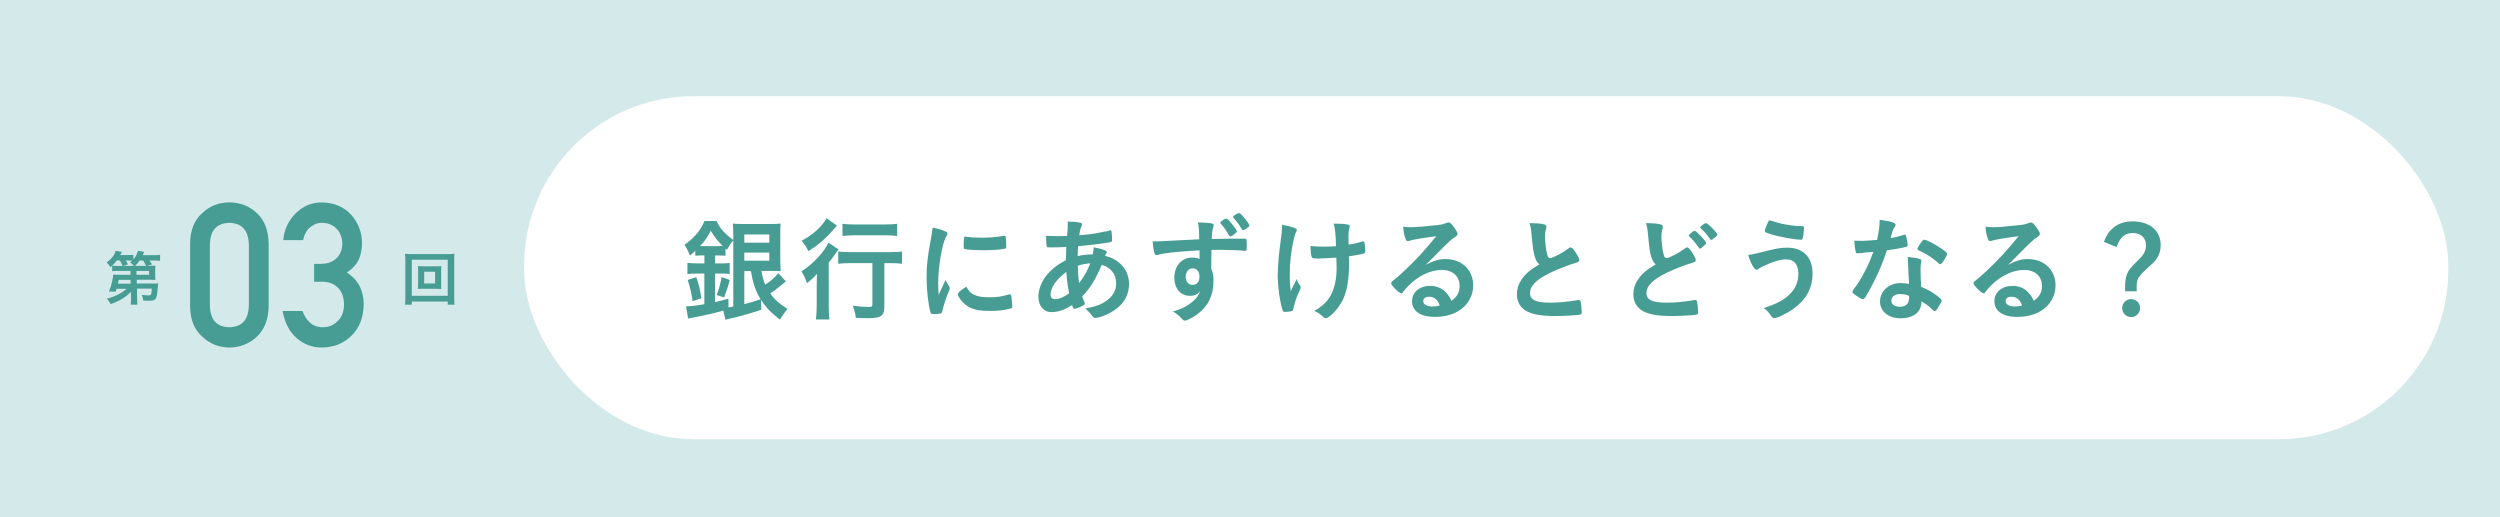 <?xml version="1.0" encoding="UTF-8"?>
<svg id="_レイヤー_2" data-name="レイヤー 2" xmlns="http://www.w3.org/2000/svg" width="374" height="77.36" viewBox="0 0 374 77.36">
  <defs>
    <style>
      .cls-1 {
        fill: #d3e9ea;
      }

      .cls-2 {
        fill: #fff;
      }

      .cls-3 {
        fill: #479d93;
      }
    </style>
  </defs>
  <g id="_レイヤー_1-2" data-name="レイヤー 1">
    <g>
      <rect class="cls-1" x="0" y="0" width="374" height="77.36"/>
      <g>
        <g>
          <path class="cls-3" d="M28.44,36.41c.02-1.97.63-3.49,1.83-4.55,1.13-1.05,2.47-1.58,4.03-1.58s2.98.53,4.11,1.58c1.15,1.06,1.74,2.58,1.78,4.56v9.42c-.04,1.96-.63,3.48-1.78,4.54-1.13,1.05-2.5,1.59-4.11,1.61-1.56-.02-2.91-.56-4.03-1.61-1.2-1.06-1.81-2.57-1.83-4.53v-9.44ZM37.23,36.61c-.06-2.14-1.03-3.23-2.92-3.27-1.9.04-2.87,1.13-2.91,3.27v9.07c.04,2.16,1.01,3.25,2.91,3.27,1.89-.02,2.87-1.11,2.92-3.27v-9.07Z"/>
          <path class="cls-3" d="M46.99,39.47h1.02c1.01,0,1.8-.29,2.36-.87.56-.56.84-1.29.84-2.18-.02-.9-.31-1.64-.87-2.22-.56-.56-1.28-.85-2.16-.87-.63,0-1.21.21-1.73.63-.55.42-.92,1.07-1.11,1.96h-2.97c.15-1.58.77-2.91,1.86-4,1.07-1.07,2.35-1.62,3.83-1.64,1.88.02,3.38.64,4.48,1.86,1.06,1.19,1.6,2.6,1.62,4.22,0,.82-.15,1.61-.44,2.37-.34.76-.95,1.44-1.83,2.04.9.59,1.55,1.29,1.95,2.11.38.82.57,1.68.57,2.58-.02,2-.62,3.58-1.8,4.73-1.16,1.18-2.66,1.78-4.48,1.8-1.41,0-2.66-.47-3.74-1.4-1.09-.94-1.79-2.29-2.11-4.06h2.97c.26.71.64,1.29,1.12,1.73.49.46,1.14.69,1.96.69.87,0,1.6-.31,2.2-.93.61-.58.92-1.4.94-2.47-.02-1.09-.33-1.93-.94-2.53-.6-.58-1.35-.87-2.27-.87h-1.27v-2.69Z"/>
        </g>
        <path class="cls-3" d="M19.56,43.68c-.76.79-1.8,1.41-3.01,1.81-.17-.32-.31-.52-.56-.82,1.2-.29,2.21-.79,2.94-1.47h-1.49c-.05.18-.06.22-.13.43l-1.01-.02c.24-.56.38-1.02.49-1.58.08-.39.14-.77.14-.95.17.02.4.03.82.03h1.78l-.02-.58h-1.93c-.34,0-.56,0-.8.04v-.83c-.1.08-.13.12-.26.23-.17-.29-.35-.5-.56-.69.74-.57,1.16-1.12,1.35-1.76l.93.17c-.11.23-.14.29-.25.47h1.11c.41,0,.64-.02.85-.04v.7c.34-.4.55-.78.7-1.3l.92.16q-.07.17-.22.49h1.65c.46,0,.67,0,.95-.05v.9c-.26-.04-.52-.05-.9-.05h-.68c.22.33.23.35.38.59l-.71.2h.41c.43,0,.6,0,.81-.03-.03.16-.04.3-.04.61v.91c0,.31,0,.45.04.63-.2-.02-.47-.03-.81-.03h-1.99v.57h2.47c.33,0,.52,0,.74-.03-.02.11-.02.17-.03.26t-.03.26s-.02.22-.05.55c-.09.86-.14,1.07-.31,1.27-.17.2-.43.26-1.02.26-.25,0-.43,0-.8-.03-.05-.36-.11-.56-.22-.85.33.04.74.08.95.08.47,0,.49-.05.55-1.01h-2.22l.02,1.45c0,.46.02.68.06.95h-1.02c.04-.25.05-.4.05-.75v-.22l-.02-.96ZM18.33,39.77c-.11-.29-.22-.5-.39-.8h-.48c-.21.29-.4.5-.68.77.21.03.38.04.79.04h.75ZM19.53,41.87h-1.77c-.03.19-.04.21-.12.57h1.9v-.57ZM20.03,39.77c-.13-.16-.31-.33-.56-.51.15-.12.2-.15.31-.27-.15,0-.31-.02-.49-.02h-.48c.11.17.17.26.34.58l-.71.22h1.58ZM21.86,39.77c-.1-.22-.26-.51-.44-.79h-.53c-.23.33-.42.55-.69.79h1.66ZM20.43,41.11h1.87v-.58h-1.88v.58Z"/>
        <path class="cls-3" d="M66.98,45.58v-.47h-5.38v.47h-1.01c.04-.28.05-.64.05-1.12v-5.46c0-.42-.02-.69-.05-1.04.31.04.59.05,1.02.05h5.36c.42,0,.7,0,1.02-.05-.04.32-.04.6-.04,1.04v5.47c0,.47.02.89.04,1.11h-1ZM61.6,44.25h5.38v-5.39h-5.38v5.39ZM65.2,39.84c.38,0,.6,0,.83-.03-.02.21-.03.41-.03.68v2.06c0,.29,0,.47.03.68-.26-.02-.47-.03-.83-.03h-1.85c-.43,0-.57,0-.84.03.03-.23.04-.42.04-.68v-2.06c0-.25,0-.45-.04-.68.22.02.46.03.84.03h1.85ZM63.46,42.41h1.63v-1.76h-1.63v1.76Z"/>
      </g>
      <rect class="cls-2" x="78.41" y="14.39" width="287.86" height="51.32" rx="25.35" ry="25.35"/>
      <g>
        <path class="cls-3" d="M113.92,40.55c.17.99.29,1.41.56,2.04.87-.58,1.55-1.19,1.95-1.72l1.14,1.22q-.25.2-1,.82c-.39.32-.77.61-1.34.99.63.9,1.31,1.51,2.57,2.31-.39.48-.7.92-1.12,1.61-1.41-1.1-2.12-1.85-2.82-2.97l.03,1.48c-1.46.51-3.42,1.07-4.81,1.36q-.27.07-.56.15l-.31-1.38c-1.09.32-2.6.68-3.62.87-.46.1-1.36.27-1.65.32l-.31-1.82c.71-.02,1.33-.08,2.74-.32v-4.59h-.95c-.65,0-1.14.03-1.58.08v-1.68c.42.05.94.08,1.6.08h.94v-1.19h-.36c-.37,0-.66.02-1,.05v-.73c-.39.36-.46.41-.82.7-.25-.7-.41-1-.8-1.61.61-.41,1.22-.95,1.7-1.5.56-.61.92-1.19,1.29-2.06h1.8c.44.92.8,1.39,1.56,2.07.25.24.37.34.95.76v-.73c0-.66-.03-1.22-.07-1.72.41.05.85.07,1.56.07h4.06c.73,0,1.17-.02,1.53-.07-.05.41-.05.82-.05,1.8v3.62q.02,1.38.05,1.7c-.31-.02-.7-.03-1.21-.03h-1.67ZM103.61,45.08c-.17-1.26-.36-2.07-.73-3.2l1.29-.41c.41,1.21.6,2.02.75,3.14l-1.31.46ZM105.01,36.82h2.57c.24,0,.37,0,.54-.02-.8-.8-1.24-1.36-1.79-2.28-.49.97-.9,1.55-1.6,2.29h.27ZM106.96,45.19c.68-.14,1.02-.22,2.01-.51l.02,1.31c.32-.05.44-.08.71-.14v-9.88q-.07.08-.17.2c-.32.39-.54.75-.78,1.21l-.22-.2v1.09c-.32-.03-.61-.05-1-.05h-.56v1.19h.83c.61,0,1-.02,1.36-.07v1.65c-.44-.05-.73-.07-1.36-.07h-.83v4.27ZM107.22,44.12c.34-.88.54-1.58.73-2.67l1.22.43c-.29,1.14-.48,1.68-.85,2.62l-1.1-.37ZM111.35,36.3h3.74v-1.22h-3.74v1.22ZM111.35,39h3.74v-1.21h-3.74v1.21ZM111.35,40.55v4.95c1.07-.27,1.27-.34,2.43-.73-.78-1.34-1.12-2.33-1.45-4.22h-.99Z"/>
        <path class="cls-3" d="M122.18,42.86c0-.66,0-.88.03-1.89-.44.51-.93.97-1.48,1.38-.27-.73-.46-1.16-.83-1.75,1.73-1.1,3.4-2.89,4.03-4.3l1.53,1.02c-.17.19-.31.37-.54.71-.37.54-.51.73-.94,1.26v6.44c0,.88.03,1.53.1,2.06h-2.02c.07-.51.12-1.22.12-2.07v-2.86ZM125.2,33.75q-.2.22-.49.56c-1.11,1.31-2.21,2.28-3.76,3.26-.34-.65-.59-1.04-1.02-1.55,1.27-.7,2.11-1.34,2.91-2.24.37-.41.58-.71.8-1.14l1.56,1.1ZM127.41,39.36c-.76,0-1.5.03-2.01.1v-1.84c.51.07,1.22.1,2.01.1h5.54c.92,0,1.58-.03,1.99-.1v1.84c-.54-.07-1.22-.1-1.94-.1h-.7v6.49c0,1.41-.48,1.75-2.43,1.75-.59,0-1.12-.02-1.84-.05-.08-.71-.2-1.16-.46-1.82.85.12,1.7.19,2.21.19.65,0,.73-.05.73-.41v-6.15h-3.11ZM126.05,33.48c.44.07,1.05.1,1.9.1h4.4c.83,0,1.38-.03,1.87-.1v1.82c-.58-.07-1.19-.1-1.84-.1h-4.44c-.68,0-1.38.03-1.9.1v-1.82Z"/>
        <path class="cls-3" d="M142.02,42.88c.05.08.07.15.07.24,0,.12-.02.14-.17.51-.34.78-.75,2.01-.95,2.92-.05.19-.1.29-.17.32-.08.03-.66.12-.85.12h-.07c-.08,0-.2-.02-.34-.02-.22,0-.27-.05-.34-.25-.32-1.1-.58-3.38-.58-5.1,0-1.87.12-3.03.59-5.58.17-.92.25-1.43.32-1.99.71.14,1.33.31,1.84.54.29.12.37.2.37.37,0,.12-.02.17-.2.44-.56.9-1.19,4.5-1.19,6.94,0,.39.02.92.07,1.77.48-1.07.65-1.39,1.04-2.23.15.36.25.53.56.99ZM145.71,44.08c.54.29,1.19.39,2.33.39s1.73-.08,2.79-.39c.1-.03.19-.05.24-.05.12,0,.2.07.22.24.08.58.15,1.26.15,1.6,0,.17-.05.22-.29.29-.92.24-1.85.36-2.99.36-1.56,0-2.53-.19-3.33-.66-.75-.46-1.53-1.39-1.53-1.85,0-.24.36-.56,1.27-1.12.31.61.6.92,1.14,1.21ZM144.52,35.41c.37.08,1.46.15,2.29.15,1.12,0,2.24-.08,3.3-.27q.08-.02.15-.02c.12,0,.17.05.2.19.03.17.08.92.08,1.38,0,.25-.05.34-.24.37-.7.14-1.85.22-3.08.22-1.46,0-2.77-.09-2.94-.19-.08-.05-.12-.17-.12-.48,0-.46.05-1.14.08-1.27.02-.07.07-.1.17-.1.02,0,.05,0,.08.02Z"/>
        <path class="cls-3" d="M159.56,36.94c-.78.05-1.51.07-2.16.07-.71,0-.77,0-.8-.1-.05-.1-.1-.82-.1-1.31v-.32c.8.03,1.14.05,1.56.05s1.07-.02,1.58-.03c.08-.99.1-1.33.1-1.67,0-.15,0-.26-.02-.49.82.02,1.45.07,1.94.19.14.03.2.1.2.22,0,.09-.02.15-.1.36-.14.32-.24.76-.31,1.29,1.09-.08,2.4-.25,2.92-.37.51-.12.87-.19.95-.19.36-.03.61-.1.71-.19.02-.02.03-.02.03-.02.03,0,.05.02.08.02.07,0,.12.07.15.19.03.26.08.85.08,1.22,0,.25-.05.32-.22.36-1,.2-3.08.46-4.86.61-.02.07-.02.1-.02.27-.03.32-.03.36-.05,1.21.75-.17,1.41-.25,2.24-.25.12-.54.14-.68.17-1.07,1.31.27,1.95.51,1.95.71,0,.07-.02.12-.15.34-.05.07-.08.12-.12.24,2.19.51,3.59,2.12,3.59,4.22,0,1.85-1,3.33-2.92,4.35-.71.37-1.72.71-2.09.71-.19,0-.32-.07-.43-.2-.36-.51-.58-.75-1.12-1.21,1.77-.32,2.63-.68,3.48-1.38.78-.66,1.16-1.43,1.16-2.38,0-1.36-.8-2.38-2.16-2.77-1.02,2.35-1.7,3.45-2.92,4.71.08.29.15.46.31.82.07.14.08.19.08.24,0,.17-.07.22-.46.42-.42.22-.92.39-1.09.39-.15,0-.19-.05-.37-.58-.99.7-2.04,1.07-3.08,1.07-1.16,0-1.94-.94-1.94-2.29,0-2.12,1.55-4.2,4.11-5.47.02-.88.03-1.63.05-1.97ZM157.16,44.08c0,.43.25.68.68.68.58,0,1.34-.32,2.11-.88-.24-1.16-.34-1.94-.43-3.21-1.5,1.1-2.36,2.38-2.36,3.42ZM163.11,39.39c-.76.07-1.17.14-1.87.37.03,1.21.07,1.72.2,2.58.71-.9,1.19-1.75,1.67-2.96Z"/>
        <path class="cls-3" d="M179.43,37.45c-3.72.22-5.17.39-6.24.68-.07.02-.14.03-.19.03-.12,0-.22-.09-.27-.22-.15-.42-.24-.99-.29-1.85.2.02.34.02.41.02.54,0,1.05-.02,2.69-.12,1.26-.07,2.33-.12,3.86-.19-.02-1.53-.03-1.75-.19-2.53,1.31.03,1.97.1,2.21.2.1.03.15.12.15.29,0,.03-.02.1-.05.19-.15.37-.2.77-.24,1.8,2.48-.05,2.86-.05,4.56-.05.46,0,.53,0,.58.05.07.07.1.32.1.9,0,.78-.02.87-.24.87h-.07c-.73-.08-2.55-.15-3.74-.15q-.39,0-1.24.02l-.03,2.79c.26.58.34,1.04.34,1.85,0,2.14-.78,3.77-2.43,4.98-.68.51-1.55.95-1.85.95-.15,0-.24-.05-.37-.19-.48-.54-.83-.83-1.44-1.17,1.02-.29,1.55-.51,2.21-.93.49-.31.93-.68,1.26-1.04.22-.25.39-.51.65-1.07-.51.53-.9.7-1.53.7-1.43,0-2.36-1.09-2.36-2.74,0-1.73,1.1-2.98,2.63-2.98.49,0,.8.05,1.14.2v-1.29ZM177.38,41.41c0,.71.41,1.21,1.02,1.21.65,0,1.04-.46,1.04-1.22s-.37-1.26-1.02-1.26c-.61,0-1.04.53-1.04,1.27ZM183.87,35.23c-.48-.85-.85-1.36-1.27-1.78-.03-.03-.05-.08-.05-.14,0-.07.15-.22.39-.37q.41-.25.49-.25c.15,0,.39.22.88.83.44.54.73.97.73,1.1,0,.08-.05.14-.27.32-.27.24-.61.44-.71.44-.08,0-.14-.03-.19-.15ZM186.01,32.44c.48.53.9,1.14.9,1.29,0,.12-.1.22-.44.46-.24.15-.44.26-.51.26q-.1,0-.41-.51c-.25-.46-.58-.87-1.02-1.33-.03-.03-.05-.1-.05-.14,0-.12.1-.22.37-.37.22-.14.42-.22.51-.22.12,0,.31.15.65.56Z"/>
        <path class="cls-3" d="M191.79,33.87v-.24c1.07.19,1.62.34,2.06.56.12.05.15.12.15.24,0,.07-.03.15-.1.27-.15.27-.2.48-.46,1.6-.32,1.46-.49,3.09-.49,4.88,0,.95.03,1.48.14,2.38l.9-1.82c.1.36.24.65.44.88.14.17.15.22.15.36s0,.14-.32.85c-.36.77-.56,1.43-.75,2.29-.05.27-.1.36-.19.39-.14.07-.71.15-1.05.15-.24,0-.32-.05-.37-.2-.41-1.16-.75-3.54-.75-5.24,0-1.46.19-3.48.49-5.61.1-.7.15-1.21.15-1.56v-.19ZM197.59,38.68c-.95,0-1.22-.03-1.31-.15-.12-.15-.22-.85-.22-1.48v-.25c.68.07,1.22.1,2.09.1.66,0,1.04-.02,1.72-.07-.05-1.77-.15-2.82-.36-3.37h.46c.59,0,1.33.05,1.7.14.17.03.25.14.25.27,0,.07-.02.14-.05.25-.08.24-.14.61-.14,1.05,0,.26.02,1.05.02,1.26v.17c.85-.14,1.26-.22,1.97-.46.07-.02.14-.03.2-.03.1,0,.15.05.19.15.07.19.14.85.14,1.22,0,.27-.05.39-.19.44-.22.08-1.26.29-2.26.42.02.48.02.73.02,1,0,2.5-.31,4.28-.99,5.63-.61,1.21-1.94,2.62-2.48,2.62-.15,0-.22-.03-.41-.2-.56-.49-.66-.58-1.33-.88,1.19-.66,1.95-1.38,2.48-2.35.56-1.04.87-2.46.87-4.03,0-.12,0-.41-.02-.82-.02-.17-.02-.43-.03-.77-.61.05-1.99.12-2.33.12Z"/>
        <path class="cls-3" d="M216.29,38.76c2.4,0,4.1,1.63,4.1,3.94,0,1.58-.83,3.01-2.23,3.84-.97.58-2.16.87-3.5.87-2.16,0-3.42-.87-3.42-2.35,0-1.34,1.12-2.29,2.72-2.29,1.45,0,2.48.73,3.18,2.23.87-.63,1.22-1.29,1.22-2.21,0-1.46-1.04-2.41-2.67-2.41s-3.45.83-4.93,2.31c-.27.27-.53.56-.83.95-.12.17-.2.24-.31.24-.31,0-1.51-1.19-1.51-1.5,0-.15.07-.24.44-.51.39-.31.95-.8,1.67-1.48,1.65-1.56,2.86-2.87,4.64-5.05-2.12.27-3.55.51-4.08.7-.09.02-.14.03-.19.03-.14,0-.22-.08-.32-.34-.2-.51-.31-1.07-.36-1.82.46.07.78.08,1.16.08.82,0,2.19-.12,3.98-.32.63-.07.83-.12,1.31-.31.15-.07.24-.08.34-.08.24,0,.48.2.92.88.32.44.42.66.42.8,0,.22-.05.29-.42.53-.31.19-.49.34-.88.71-.85.82-.87.82-1.92,1.89-.75.77-.83.85-1.51,1.53,1.1-.61,1.97-.87,2.99-.87ZM214.66,44.64c-.25-.17-.54-.25-.87-.25-.53,0-.87.25-.87.66,0,.49.53.8,1.34.8.37,0,.7-.03,1.12-.15-.2-.56-.37-.82-.73-1.05Z"/>
        <path class="cls-3" d="M229.62,38.47c-.22-.75-.29-1.21-.49-3.3-.07-.82-.14-1.22-.31-1.8,1.04.02,1.7.07,2.16.19.25.07.37.19.37.37,0,.07-.02.15-.05.29-.12.41-.17.71-.17,1.16,0,.83.17,2.19.36,2.79.1.32.2.44.39.44.41,0,1.9-.78,2.72-1.41.22-.17.25-.19.34-.19.15,0,.31.12.56.44.42.58.77,1.21.77,1.44,0,.19-.12.31-.41.39-1.05.29-2.79.97-3.96,1.53-2.07,1.02-3.01,1.96-3.01,3.01s.87,1.46,3.06,1.46c1.28,0,2.43-.12,4-.37.07-.02.19-.03.22-.03.14,0,.22.07.29.2.05.17.17,1.21.17,1.61,0,.24-.07.32-.29.39-.37.08-2.43.2-3.72.2-2.18,0-3.62-.29-4.52-.9-.76-.53-1.17-1.36-1.17-2.38,0-.78.22-1.48.68-2.16.6-.88,1.24-1.44,2.67-2.29-.36-.32-.49-.56-.65-1.09Z"/>
        <path class="cls-3" d="M247.04,38.47c-.22-.75-.29-1.21-.49-3.3-.07-.82-.14-1.22-.31-1.8,1.04.02,1.7.07,2.16.19.25.07.37.19.37.37,0,.07-.02.15-.05.29-.12.41-.17.71-.17,1.16,0,.83.17,2.19.36,2.79.1.32.2.44.39.44.41,0,1.9-.78,2.72-1.41.22-.17.25-.19.34-.19.15,0,.31.12.56.44.42.58.77,1.21.77,1.44,0,.19-.12.31-.41.39-1.05.29-2.79.97-3.96,1.53-2.07,1.02-3.01,1.96-3.01,3.01s.87,1.46,3.06,1.46c1.28,0,2.43-.12,4-.37.07-.02.19-.03.22-.03.14,0,.22.07.29.2.05.17.17,1.21.17,1.61,0,.24-.07.32-.29.39-.37.08-2.43.2-3.72.2-2.18,0-3.62-.29-4.52-.9-.76-.53-1.17-1.36-1.17-2.38,0-.78.22-1.48.68-2.16.6-.88,1.24-1.44,2.67-2.29-.36-.32-.49-.56-.65-1.09ZM253.21,34.67c.14-.1.22-.14.32-.14.24,0,1.72,1.56,1.72,1.82,0,.1-.14.25-.46.53-.34.29-.37.31-.46.31-.1,0-.12,0-.44-.48-.34-.48-.82-1.02-1.17-1.33-.05-.05-.08-.1-.08-.15,0-.08.15-.24.58-.56ZM256.9,35.12c0,.1-.05.17-.25.34-.24.2-.56.43-.63.43-.1,0-.14-.05-.34-.32-.39-.56-.63-.83-1.24-1.39-.07-.07-.08-.1-.08-.15,0-.15.65-.65.85-.65.29,0,1.7,1.44,1.7,1.75Z"/>
        <path class="cls-3" d="M264.72,37.44c1.11-.29,1.84-.39,2.63-.39,2.41,0,3.81,1.43,3.81,3.88,0,2.12-.92,3.84-2.77,5.2-.99.73-2.48,1.46-2.97,1.46-.22,0-.27-.05-.63-.56-.25-.39-.51-.63-.93-.94,1.95-.66,2.77-1.09,3.65-1.85,1.02-.9,1.53-1.99,1.53-3.28,0-1.38-.65-2.16-1.79-2.16-.92,0-2.11.36-3.65,1.1-.22.1-.34.19-.63.39-.07.03-.14.07-.2.07-.32,0-.87-.95-1.24-2.23.63-.05.95-.14,3.2-.7ZM265.86,33.29c.61.19,1.53.36,2.36.46.34.03.46.05,1.33.08.25,0,.32.07.32.25,0,.56-.12,1.48-.22,1.65-.03.1-.12.14-.24.14-.39,0-1.77-.19-2.57-.36-1.34-.27-2.52-.61-2.75-.8-.05-.05-.08-.12-.08-.19,0-.14.36-1.05.53-1.38.08-.14.14-.17.24-.17q.08,0,1.09.31Z"/>
        <path class="cls-3" d="M278.76,37.83c-.31.02-.49.03-.7.05-.15.02-.17.02-.19.02-.14,0-.2-.05-.25-.22-.08-.27-.2-1.17-.22-1.68.19.02.68.03,1.29.03.19,0,1.53-.08,2.12-.14.29-1.38.39-2.09.39-3.01,1.75.24,2.38.44,2.38.76,0,.12-.02.15-.27.54-.14.2-.19.39-.48,1.44.8-.14,1.27-.25,1.9-.46.12-.03.17-.05.26-.05.12,0,.15.08.25.58.08.42.14.78.14.97,0,.2-.05.24-.49.34-.58.14-1.56.31-2.62.44-.63,1.9-1.05,2.92-1.84,4.52-.6,1.19-.94,1.82-1.39,2.53-.14.2-.22.27-.34.27-.17,0-.65-.26-1.24-.7-.27-.19-.34-.27-.34-.39s.07-.22.29-.53c.49-.61,1.14-1.67,1.7-2.79.48-.94.65-1.33,1.14-2.67-.66.05-.71.07-1.5.12ZM284.36,47.62c-1.85,0-3.11-1.02-3.11-2.53s1.31-2.74,3.06-2.74c.41,0,.59.02,1.29.12-.07-.82-.07-1.14-.14-2.72,0-.32-.03-.77-.07-1.31.87.09,1.53.19,1.85.32.14.05.2.14.2.27,0,.08-.02.15-.03.27-.08.36-.1.61-.1,1.07,0,.63.05,1.7.1,2.53,1.21.54,1.7.82,2.55,1.48.37.29.51.44.51.58,0,.17-.08.32-.56,1.09-.2.34-.36.49-.48.49q-.1,0-.58-.44c-.37-.37-.8-.66-1.39-1.02,0,1.58-1.16,2.53-3.11,2.53ZM284.32,43.98c-.82,0-1.38.39-1.38.99,0,.56.51.92,1.28.92.9,0,1.38-.46,1.38-1.36,0-.14,0-.27-.02-.27-.34-.17-.8-.27-1.26-.27ZM290.68,39.15c-.2.29-.31.37-.42.37-.08,0-.15-.03-.27-.15-.43-.41-1.02-.85-1.65-1.24q-.41-.25-1.16-.6c-.24-.1-.32-.17-.32-.31,0-.12.08-.27.34-.66.41-.59.51-.7.66-.7.32,0,1.58.65,2.48,1.26.73.49.95.7.95.88,0,.14-.27.65-.61,1.14Z"/>
        <path class="cls-3" d="M303.41,38.76c2.4,0,4.1,1.63,4.1,3.94,0,1.58-.83,3.01-2.23,3.84-.97.58-2.16.87-3.5.87-2.16,0-3.42-.87-3.42-2.35,0-1.34,1.12-2.29,2.72-2.29,1.45,0,2.48.73,3.18,2.23.87-.63,1.22-1.29,1.22-2.21,0-1.46-1.04-2.41-2.67-2.41s-3.45.83-4.93,2.31c-.27.27-.53.56-.83.95-.12.17-.2.24-.31.24-.31,0-1.51-1.19-1.51-1.5,0-.15.07-.24.44-.51.39-.31.95-.8,1.67-1.48,1.65-1.56,2.86-2.87,4.64-5.05-2.12.27-3.55.51-4.08.7-.09.02-.14.03-.19.03-.14,0-.22-.08-.32-.34-.2-.51-.31-1.07-.36-1.82.46.07.78.08,1.16.08.82,0,2.19-.12,3.98-.32.63-.07.83-.12,1.31-.31.15-.07.24-.08.34-.08.24,0,.48.2.92.88.32.44.42.66.42.8,0,.22-.05.29-.42.53-.31.19-.49.34-.88.71-.85.82-.87.82-1.92,1.89-.75.77-.83.85-1.51,1.53,1.1-.61,1.97-.87,2.99-.87ZM301.78,44.64c-.25-.17-.54-.25-.87-.25-.53,0-.87.25-.87.66,0,.49.53.8,1.34.8.37,0,.7-.03,1.12-.15-.2-.56-.37-.82-.73-1.05Z"/>
        <path class="cls-3" d="M314.74,36.18c.39-1.02.76-1.56,1.41-2.11.78-.65,1.72-.95,2.91-.95,2.55,0,4.18,1.39,4.18,3.57,0,.73-.2,1.43-.59,1.99-.31.44-.44.58-1.39,1.44-1.33,1.19-1.61,1.65-1.61,2.55v.9h-1.73v-.95c0-.76.15-1.44.46-1.99.24-.42.49-.71,1.17-1.39.71-.7.94-.95,1.12-1.26.24-.34.37-.82.37-1.27,0-1.14-.76-1.85-1.97-1.85s-1.92.63-2.43,2.11l-1.89-.78ZM320.16,46.09c0,.75-.59,1.34-1.34,1.34s-1.34-.59-1.34-1.34.59-1.34,1.34-1.34,1.34.59,1.34,1.34Z"/>
      </g>
    </g>
  </g>
</svg>